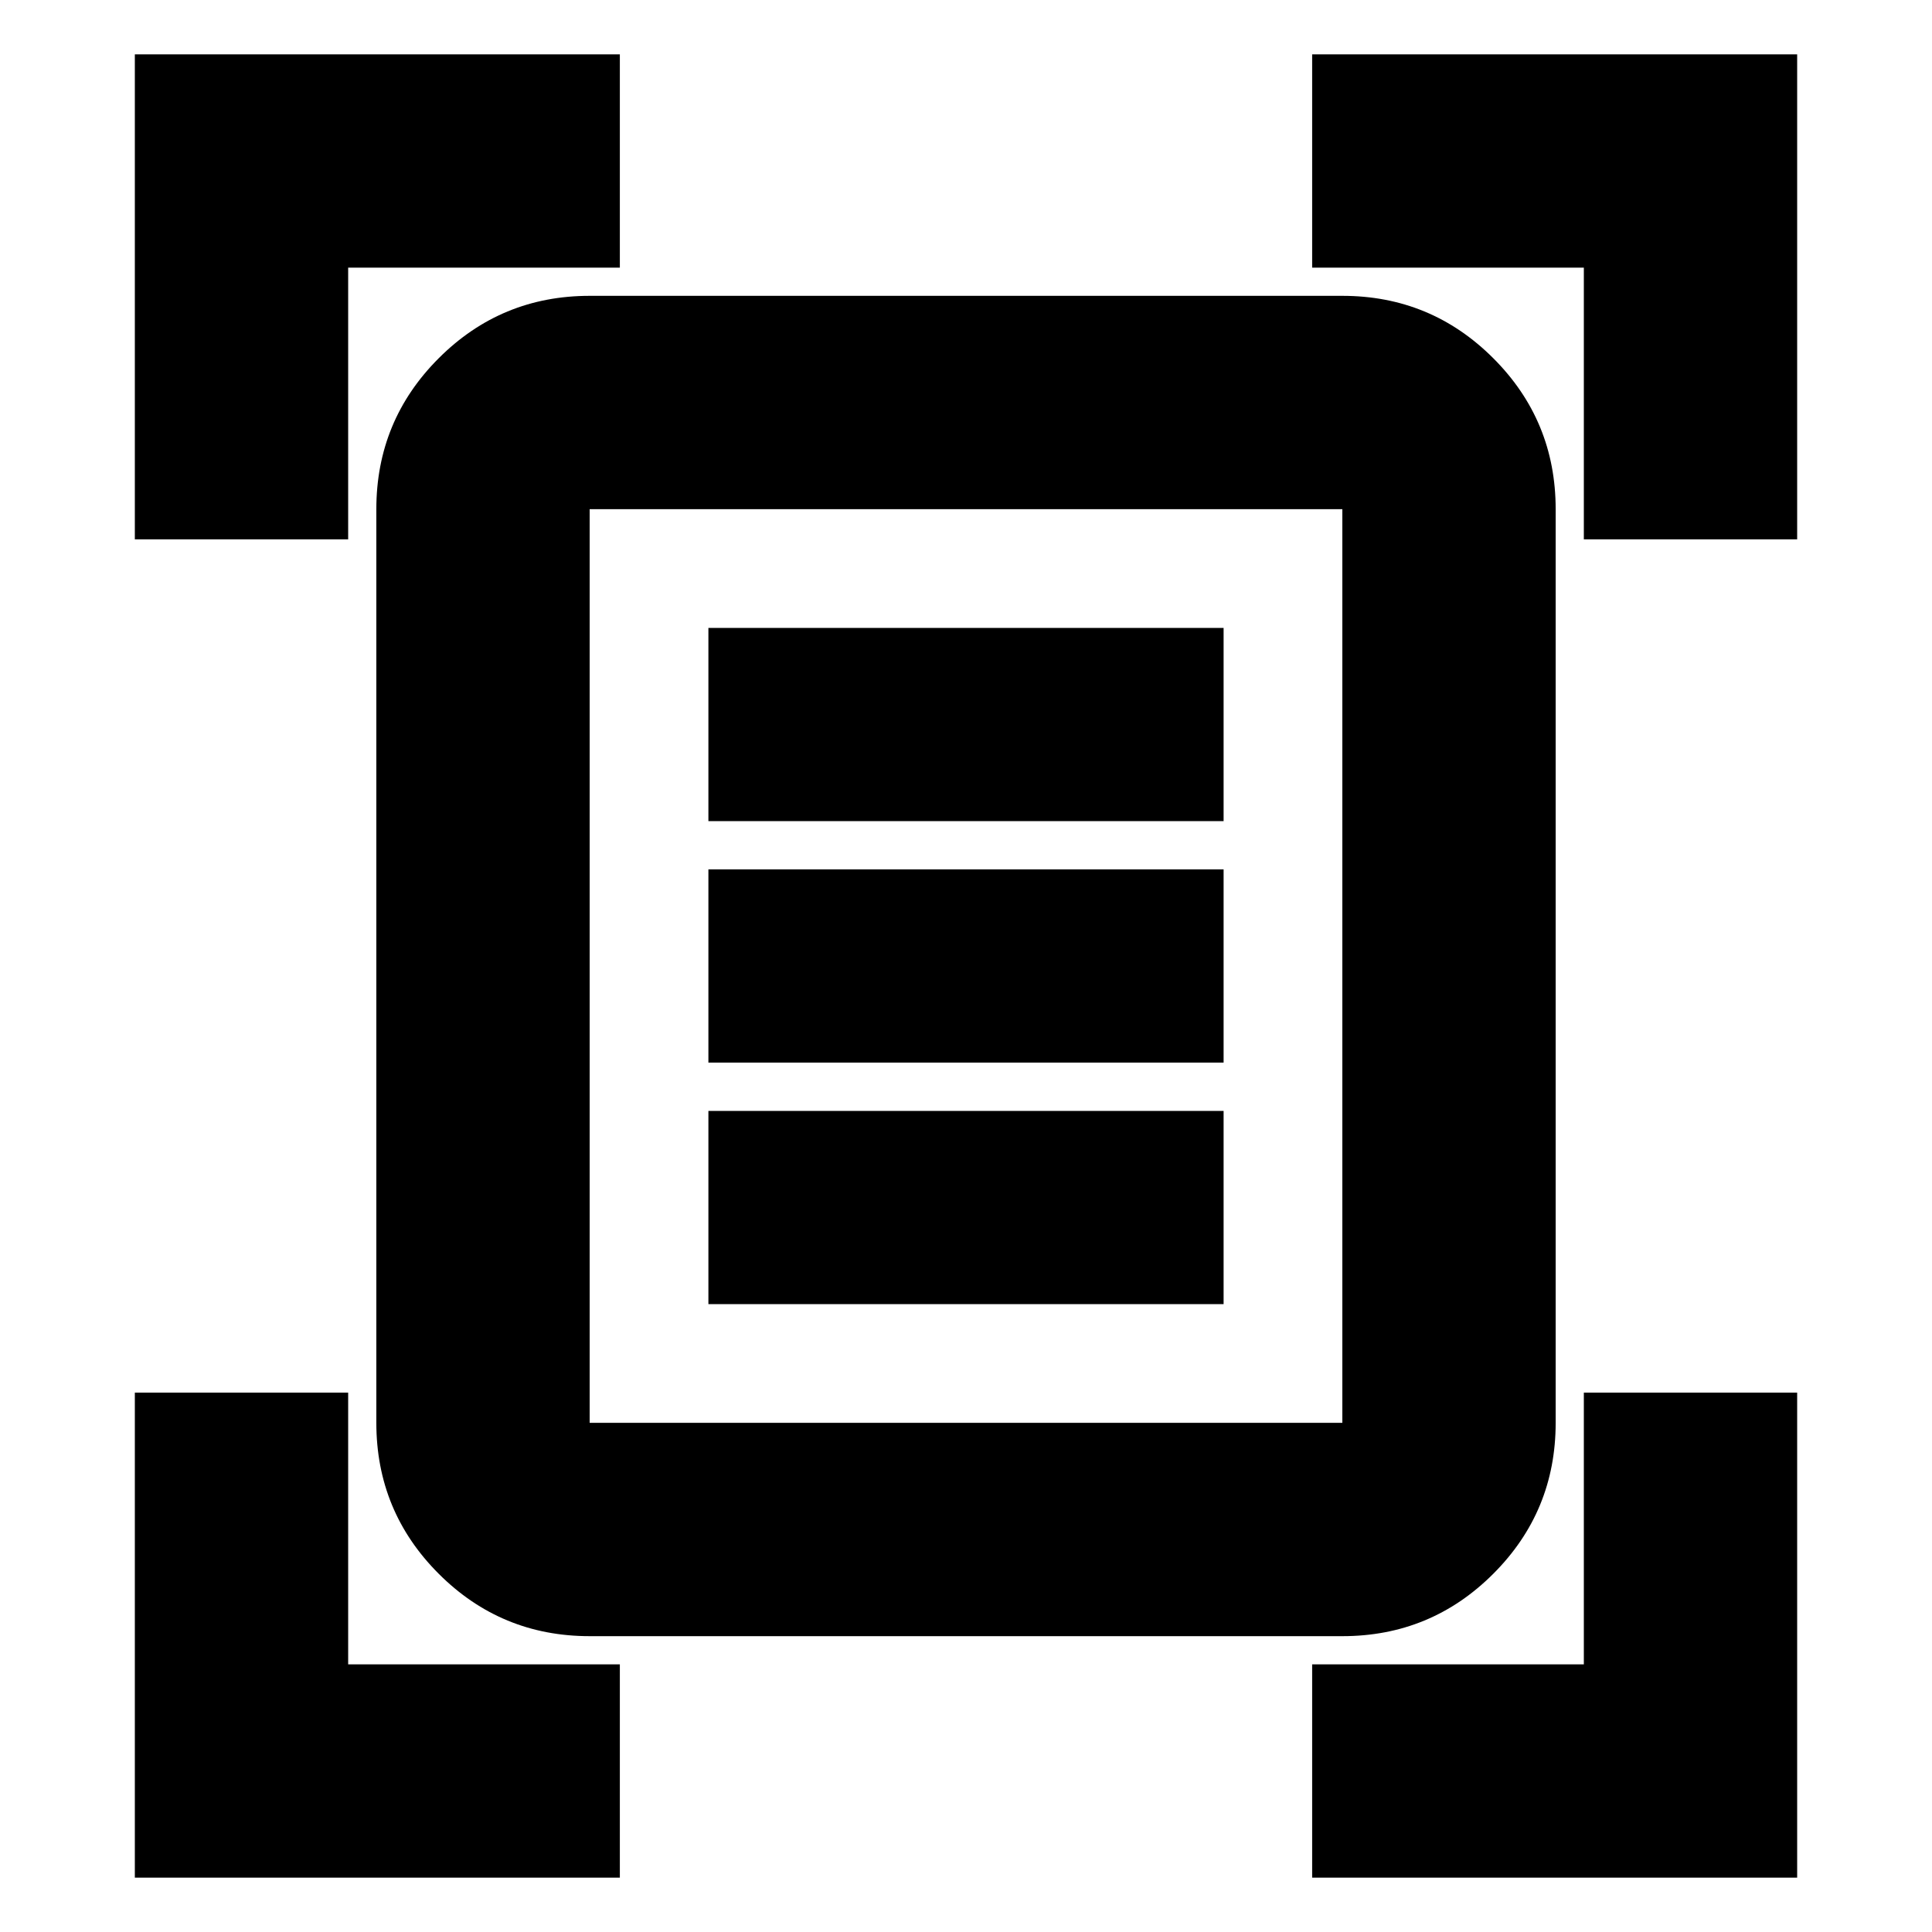 <svg xmlns="http://www.w3.org/2000/svg" height="24" width="24"><path d="M1.675 6.7V.675H7.7v2.65H4.325V6.7Zm18 0V3.325H16.3V.675h6.025V6.7Zm-18 16.625V17.3h2.65v3.375H7.7v2.65Zm14.625 0v-2.65h3.375V17.3h2.65v6.025Zm-8.975-5.65h9.35V6.325h-9.35Zm0 2.65q-1.1 0-1.875-.775-.775-.775-.775-1.875V6.325q0-1.1.775-1.875.775-.775 1.875-.775h9.35q1.1 0 1.875.775.775.775.775 1.875v11.35q0 1.1-.775 1.875-.775.775-1.875.775ZM8.8 10.2h6.4V7.8H8.8Zm0 3h6.4v-2.4H8.8Zm0 3h6.4v-2.4H8.8Zm-1.475 1.475V6.325v11.35Z"/></svg>